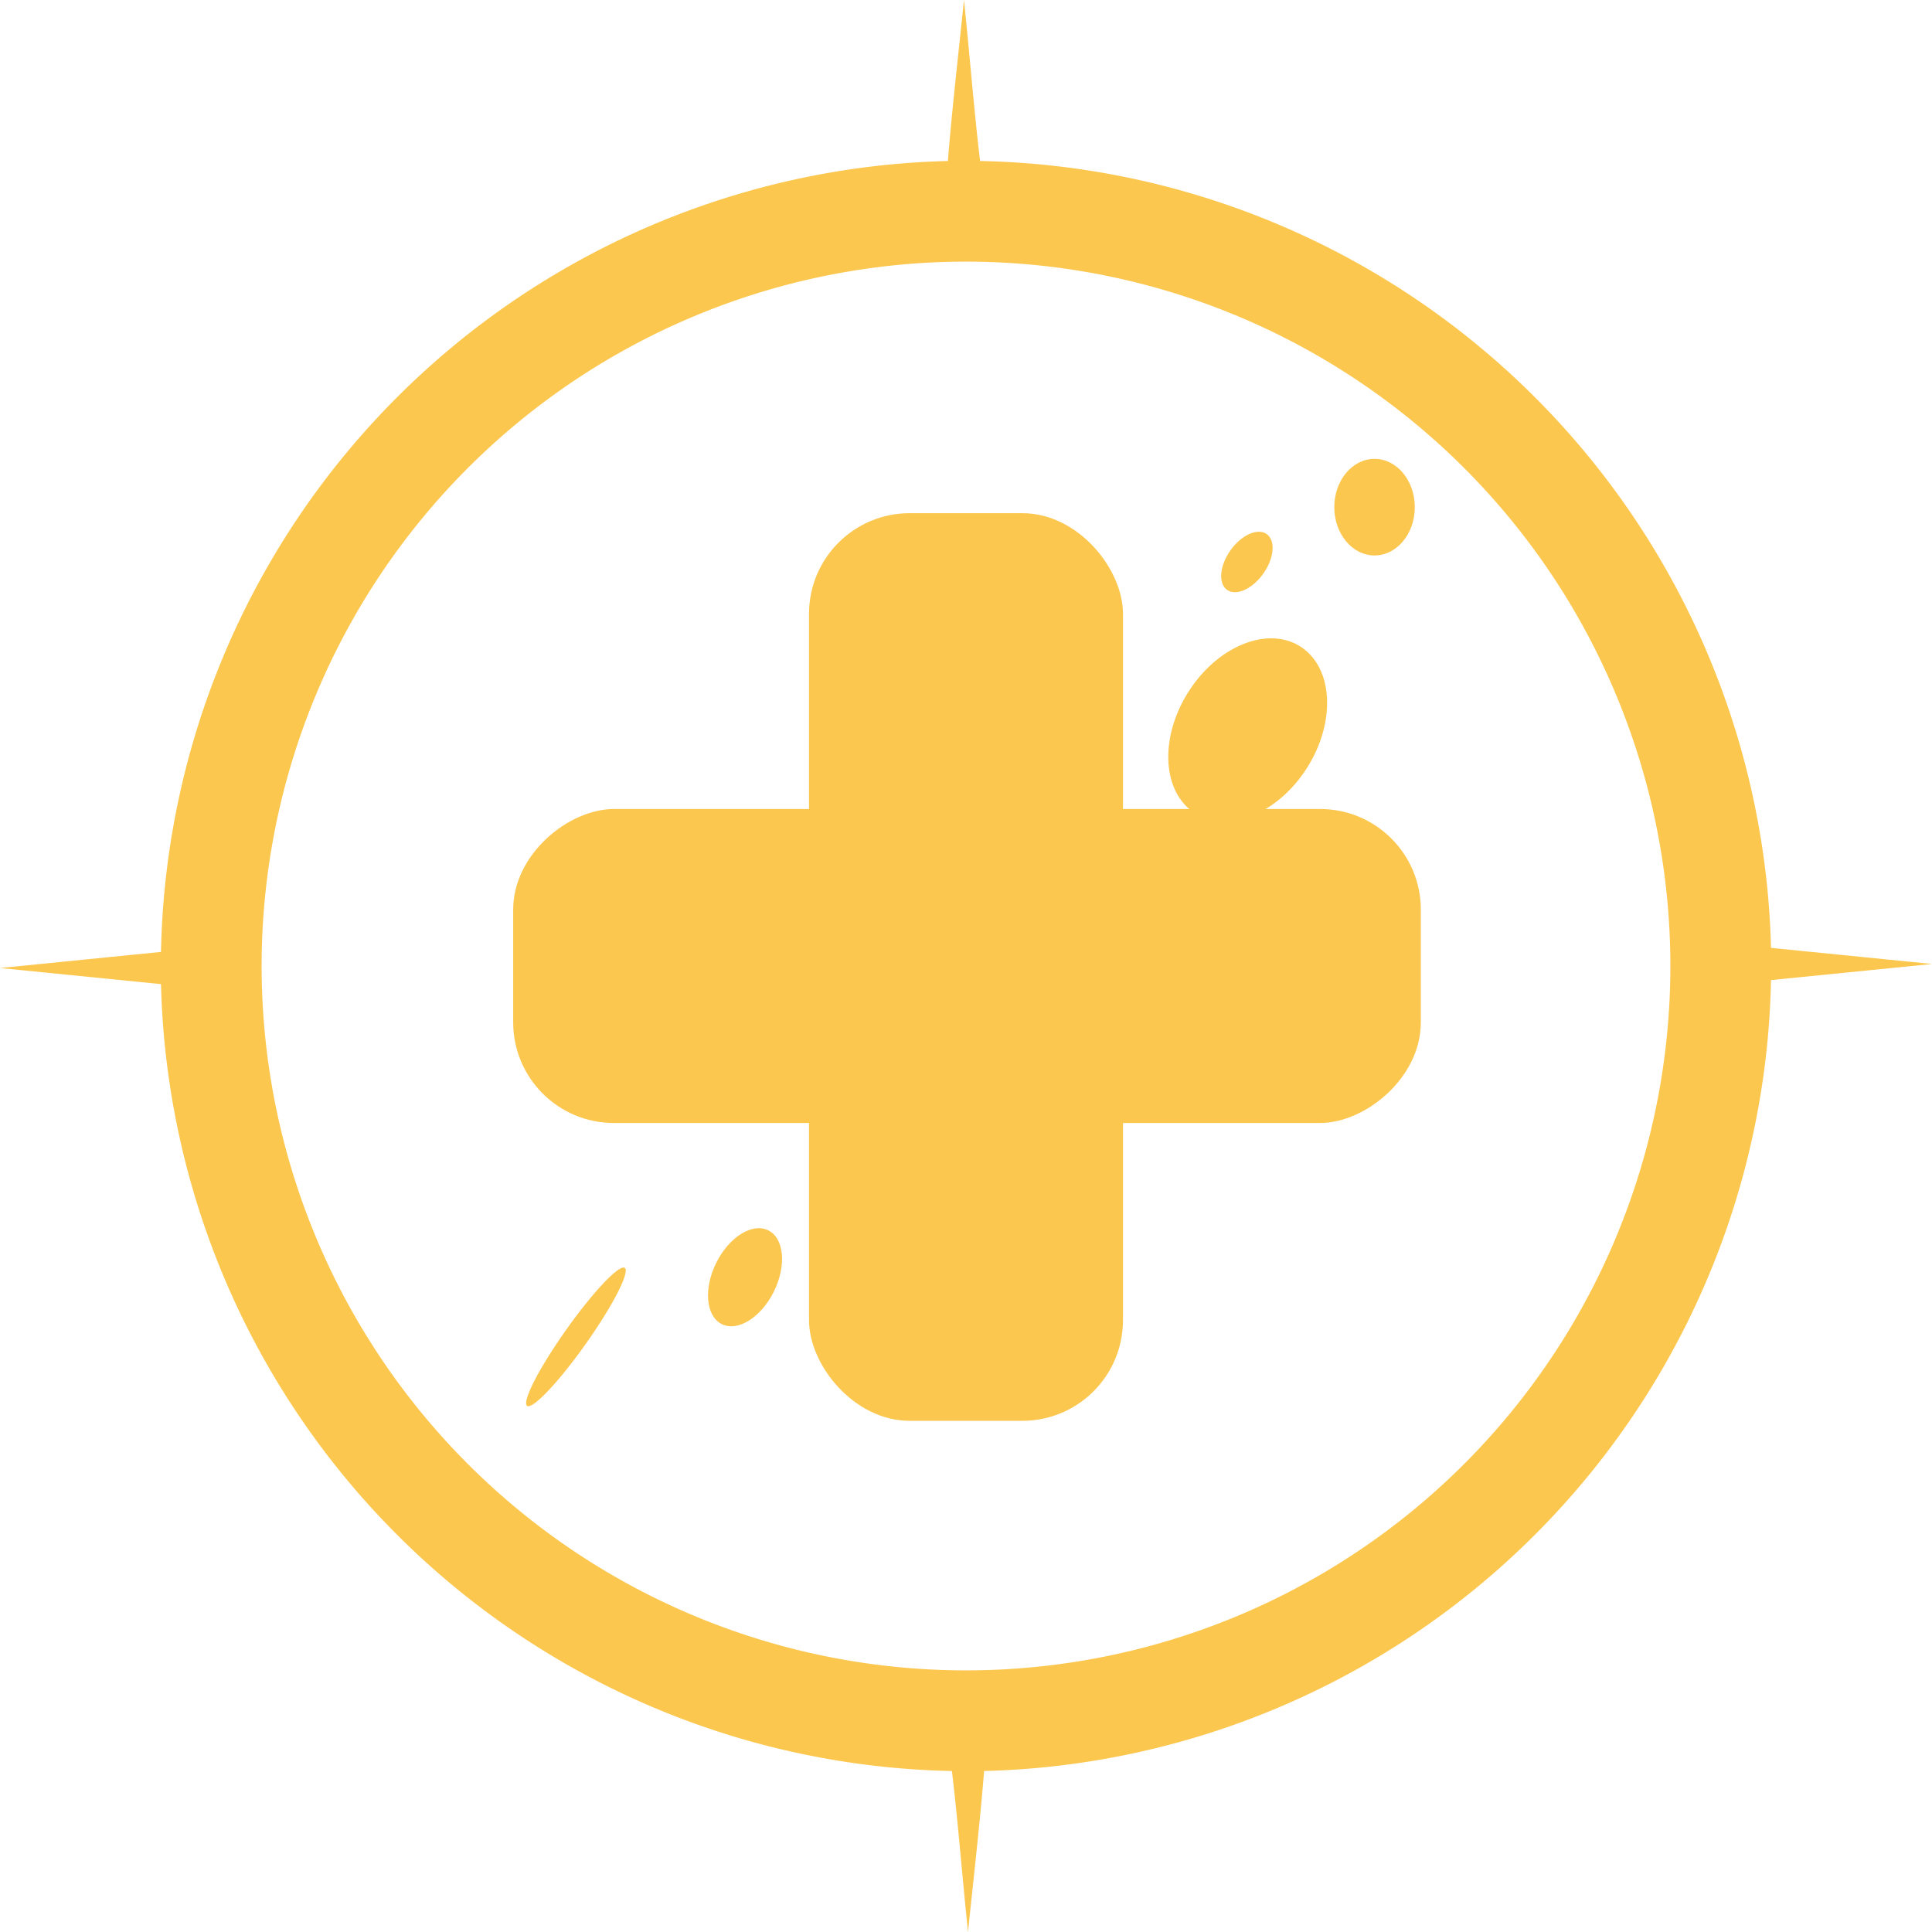 <svg id="Calque_1" data-name="Calque 1" xmlns="http://www.w3.org/2000/svg" viewBox="0 0 96 96"><defs><style>.cls-1{fill:#fbc74e;}</style></defs><path class="cls-1" d="M88,47.1A40.1,40.1,0,0,0,48.7,8c-.3-2.5-.5-5.1-.8-8-.3,2.9-.6,5.5-.8,8A40.1,40.1,0,0,0,8,47.3l-8,.8,8,.8A40.1,40.1,0,0,0,47.3,88c.3,2.5.5,5.1.8,8,.3-2.9.6-5.5.8-8A40.1,40.1,0,0,0,88,48.7l8-.8ZM48,83A35,35,0,1,1,83,48,35,35,0,0,1,48,83Z"/><rect class="cls-1" x="40.2" y="25.5" width="15.6" height="45.1" rx="5"/><rect class="cls-1" x="40.2" y="25.5" width="15.6" height="45.1" rx="5" transform="translate(0 96) rotate(-90)"/><ellipse class="cls-1" cx="62" cy="36.3" rx="4.9" ry="3.5" transform="translate(-1.7 69.5) rotate(-57.9)"/><ellipse class="cls-1" cx="62" cy="27.9" rx="1.7" ry="1" transform="translate(3.3 62.3) rotate(-54.6)"/><ellipse class="cls-1" cx="68.3" cy="25.2" rx="2" ry="2.4"/><ellipse class="cls-1" cx="28.6" cy="66.4" rx="4.2" ry="0.6" transform="translate(-42.1 51.4) rotate(-54.7)"/><ellipse class="cls-1" cx="37" cy="63.5" rx="2.6" ry="1.6" transform="translate(-36.3 68.5) rotate(-63.7)"/></svg>
